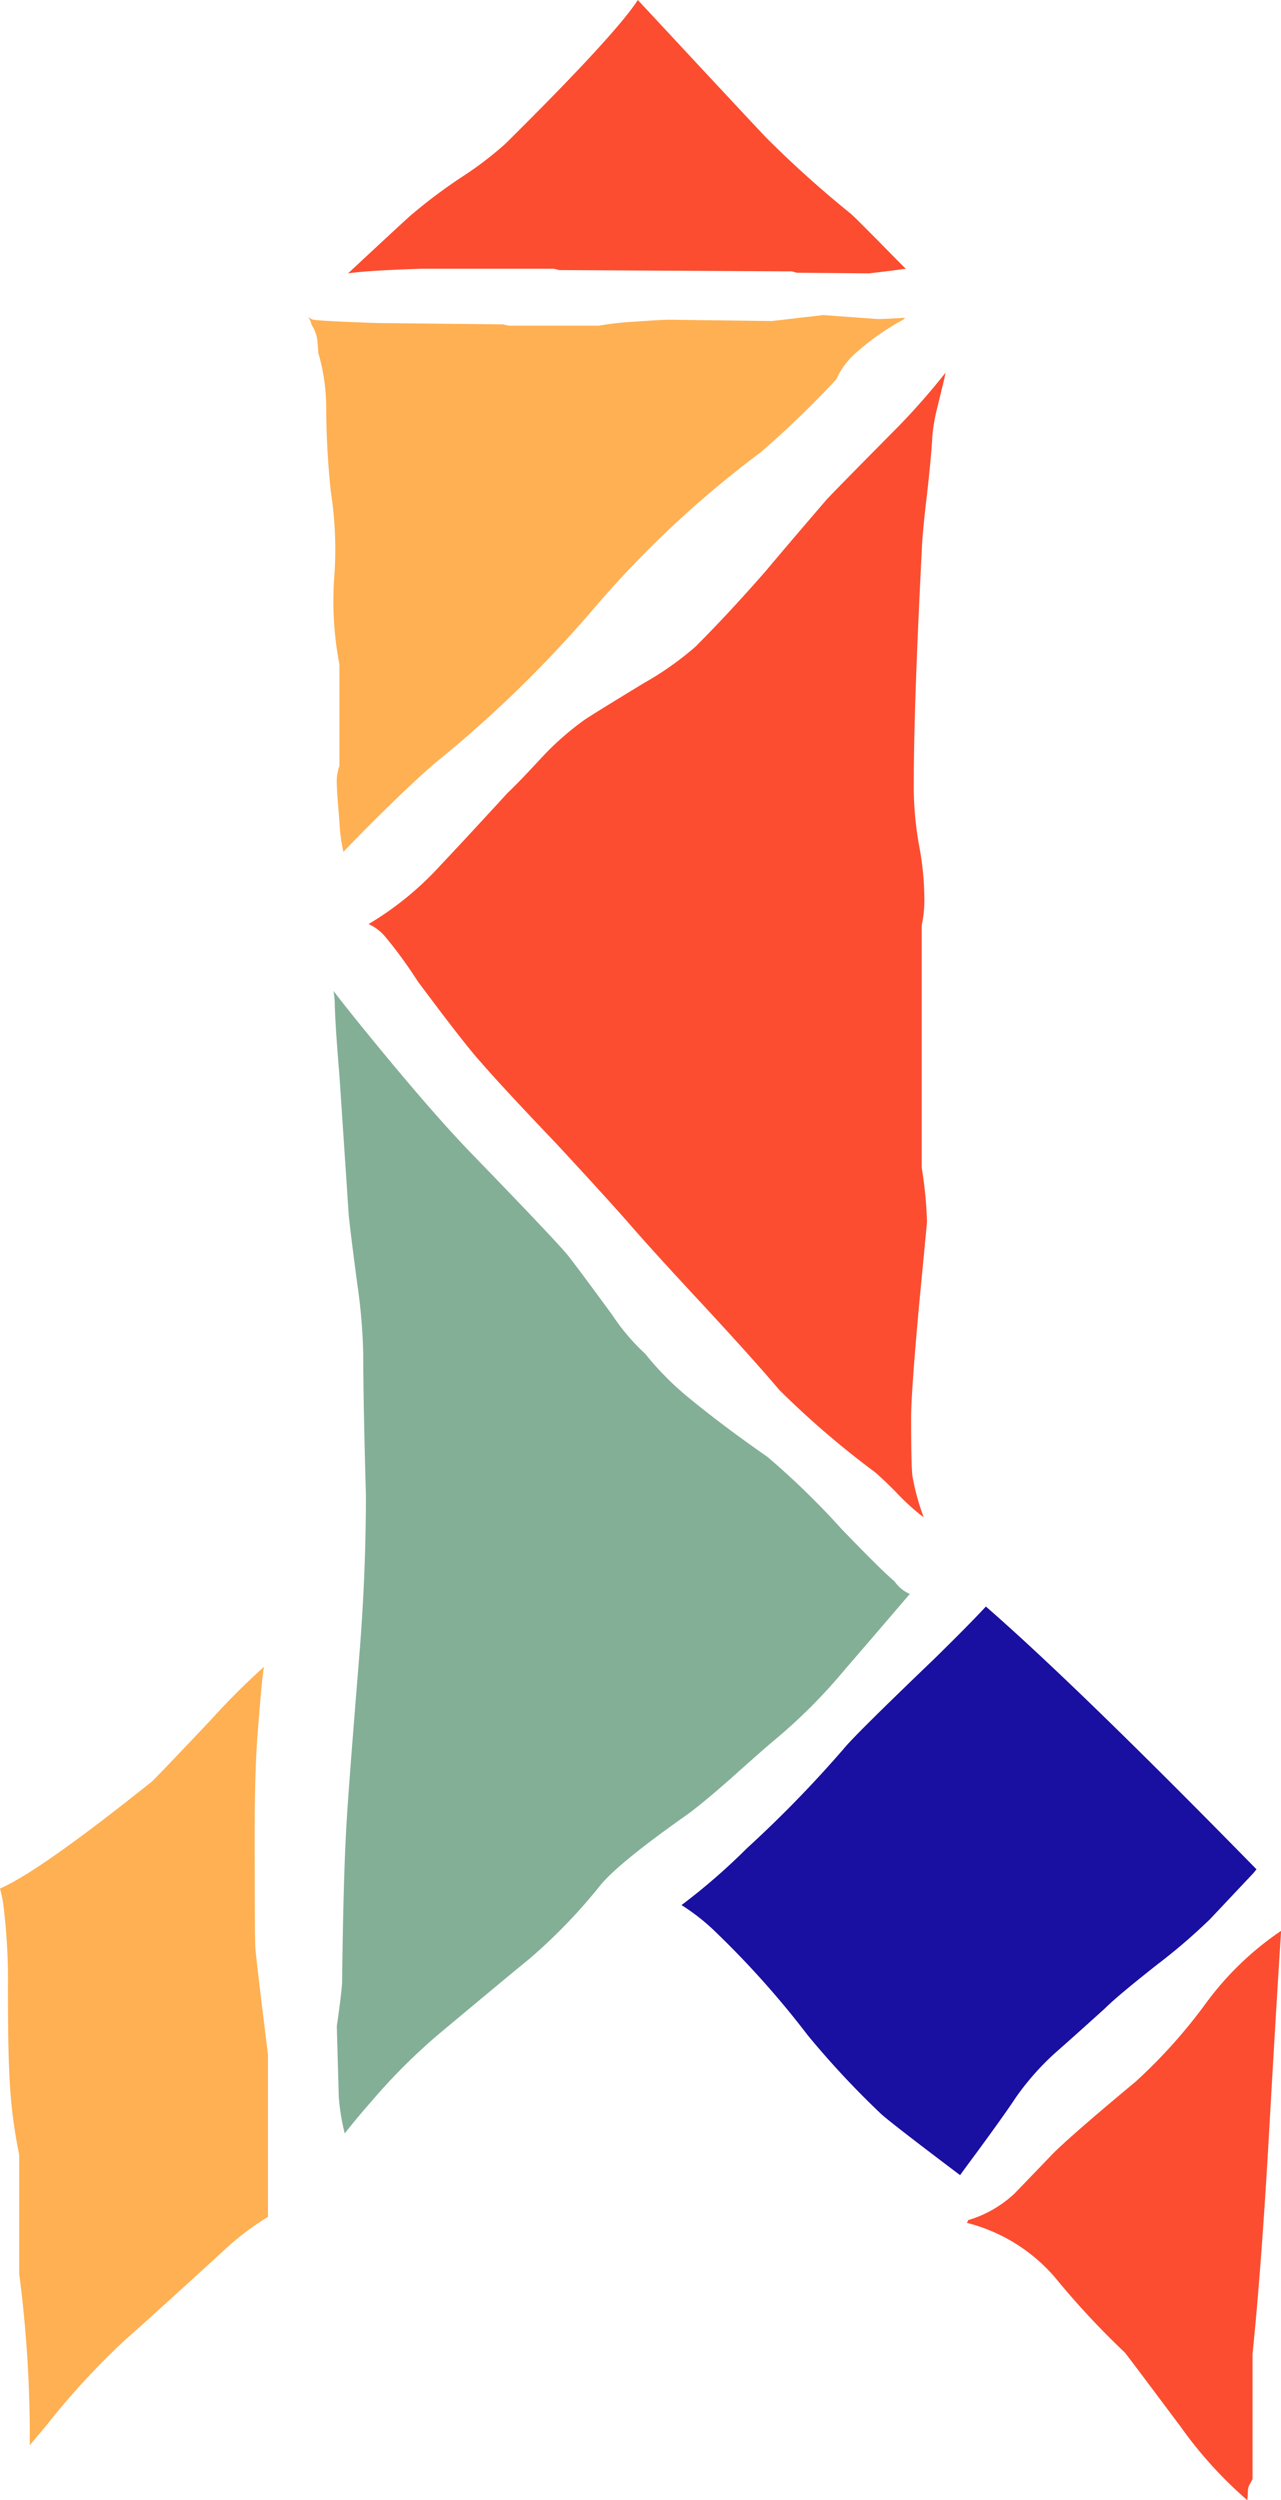<svg xmlns="http://www.w3.org/2000/svg" viewBox="0 0 96.8 188.85"><defs><style>.a{fill:#fc4d30;}.b{fill:#190fa0;}.c{fill:#ffb052;}.d{fill:#84af97;}</style></defs><title>T4b</title><path class="a" d="M150.45,171.8a39.687,39.687,0,0,1-5.3,5.9q-5.351,4.451-6.5,5.7-2.45,2.55-2.65,2.75a8.738,8.738,0,0,1-3.5,2,.289.289,0,0,1-.1.2,12.983,12.983,0,0,1,6.65,4.1,61.572,61.572,0,0,0,5.3,5.7q.4.5,4.25,5.65a31.352,31.352,0,0,0,5,5.5,7.1,7.1,0,0,0,.05-.75,1.052,1.052,0,0,1,.2-.55l.15-.3v-9.45q.649-6.35,1.2-15.85.6-10.6.95-15.95v-.15a23.043,23.043,0,0,0-5.7,5.5M130.8,48.6a52.283,52.283,0,0,1-3.6,4.1q-4.9,4.95-5.4,5.5-3.05,3.55-4.6,5.4-2.8,3.2-5.3,5.7a23.509,23.509,0,0,1-3.9,2.75q-3.7,2.25-4.45,2.75a21.669,21.669,0,0,0-3.2,2.8q-1.849,2-2.65,2.75-3.35,3.65-5.1,5.5a23.729,23.729,0,0,1-5.4,4.4,3.581,3.581,0,0,1,1.3,1,33.651,33.651,0,0,1,2.4,3.3q3.649,4.9,4.8,6.15,1.6,1.85,5.75,6.2,3.8,4.1,5.55,6.1,1.549,1.8,5.55,6.1,3.75,4.05,5.7,6.35a66.8,66.8,0,0,0,7.15,6.15q.5.4,1.6,1.5a17.823,17.823,0,0,0,1.75,1.65q.184.153.4.3a17.321,17.321,0,0,1-.85-3.1q-.1-.8-.1-4.4,0-1.9.6-8.5.6-6.251.6-6.3a30.377,30.377,0,0,0-.4-4.1V90.35a8.956,8.956,0,0,0,.2-2.1,22.279,22.279,0,0,0-.4-3.95,25.116,25.116,0,0,1-.4-4.6q0-5.85.6-17.55.049-1.45.4-4.35.35-3.15.4-4.35a13.561,13.561,0,0,1,.35-2.1l.55-2.25c.038-.177.071-.344.1-.5M125,41.1q1.294-.144,2.8-.35-.441-.429-1-1-2.749-2.8-3.15-3.15a80.633,80.633,0,0,1-6.35-5.7q-1.141-1.189-9.75-10.45-1.727,2.657-10,10.85a26.477,26.477,0,0,1-3.35,2.55,39.72,39.72,0,0,0-3.85,2.9q-.825.738-4.7,4.35,1.4-.216,5.55-.35h10l.4.1,17.6.1.35.1Z" transform="translate(-59.35 -20.45)"/><path class="b" d="M115.8,160.05a47.117,47.117,0,0,1-4.95,4.3,15.965,15.965,0,0,1,2.75,2.2,68.6,68.6,0,0,1,6.8,7.65,66.6,66.6,0,0,0,5.45,5.85q.569.568,6.05,4.7.463-.644,1.25-1.7,2.2-3,2.95-4.15a20.1,20.1,0,0,1,2.95-3.35q1.2-1.05,3.8-3.4.95-.95,4-3.35a43.749,43.749,0,0,0,3.95-3.4l3.25-3.45c.08-.094.164-.194.25-.3q-13.644-13.925-20.45-19.85-1.309,1.409-3.9,3.95-6.049,5.8-6.85,6.8A89.63,89.63,0,0,1,115.8,160.05Z" transform="translate(-59.35 -20.45)"/><path class="c" d="M78.8,151.65q.3-3.95.45-5c.014-.1.03-.2.05-.3a54.412,54.412,0,0,0-4.05,4.05q-3.5,3.7-4.4,4.6-8.511,6.808-11.5,8.1a10.081,10.081,0,0,1,.25,1.2,46.151,46.151,0,0,1,.35,6.3q0,4.451.1,6.3a37.106,37.106,0,0,0,.75,6.3v9a94.558,94.558,0,0,1,.8,12.2v.75l1.3-1.55a56.507,56.507,0,0,1,5.9-6.4q2.1-1.849,8-7.25a21.357,21.357,0,0,1,2.8-2.05V175.65q-.85-6.851-.95-8-.049-.7-.05-6.05-.049-6.649.2-9.95m48.95-107.2q-1.549.1-2.05.1l-4.15-.3q-2.017.237-3.9.45l-7.75-.1q-.5,0-2.65.15a22.939,22.939,0,0,0-2.65.3H97.8l-.45-.1-9.55-.1q-4.2-.15-4.75-.25a.3.3,0,0,1-.15-.05.22.22,0,0,1-.1-.05,1.056,1.056,0,0,0-.15-.1,2,2,0,0,1,.25.6,2.716,2.716,0,0,1,.45,1.45c.02.143.037.359.05.65a14.945,14.945,0,0,1,.6,4,62.555,62.555,0,0,0,.35,6.5,28.267,28.267,0,0,1,.25,6.55,25.325,25.325,0,0,0,.4,6.5V78.3a3.489,3.489,0,0,0-.2,1.35q0,.5.2,2.85a12.747,12.747,0,0,0,.3,2.3q.865-.915,1.95-2,3.7-3.7,5.45-5.1a91.376,91.376,0,0,0,11.75-11.55,77.884,77.884,0,0,1,12.4-11.55,74.924,74.924,0,0,0,5.7-5.5,5.826,5.826,0,0,1,1.6-2.1,18.486,18.486,0,0,1,3.45-2.4Z" transform="translate(-59.35 -20.45)"/><path class="d" d="M84.65,96.45q.049,1.65.35,5.25l.7,10.5q.1,1.1.65,5.25a42.5,42.5,0,0,1,.45,5.4q0,3.45.2,10.5,0,5.7-.45,11.55-.85,10.45-1,13.05-.251,4-.35,12.3-.065.943-.4,3.25l.15,5.35a16.387,16.387,0,0,0,.45,2.75q.825-1.059,2-2.4a45.131,45.131,0,0,1,5.1-5.1q5.749-4.8,6.75-5.6a41.362,41.362,0,0,0,5.35-5.5q1.3-1.7,6.7-5.5,1.1-.8,3.15-2.6,2.4-2.149,3.35-2.95a41.015,41.015,0,0,0,5.4-5.4q1.65-1.9,4.9-5.7a2.726,2.726,0,0,1-1.15-.95q-.953-.791-4-3.95a59.79,59.79,0,0,0-5.6-5.45q-3.45-2.4-6.05-4.55a22.4,22.4,0,0,1-3.2-3.25,15.791,15.791,0,0,1-2.5-2.95q-3.049-4.15-3.4-4.55-1-1.2-7.25-7.65Q92,104.5,87.3,98.75q-1.666-2.034-2.75-3.45A6.675,6.675,0,0,1,84.65,96.45Z" transform="translate(-59.35 -20.45)"/></svg>